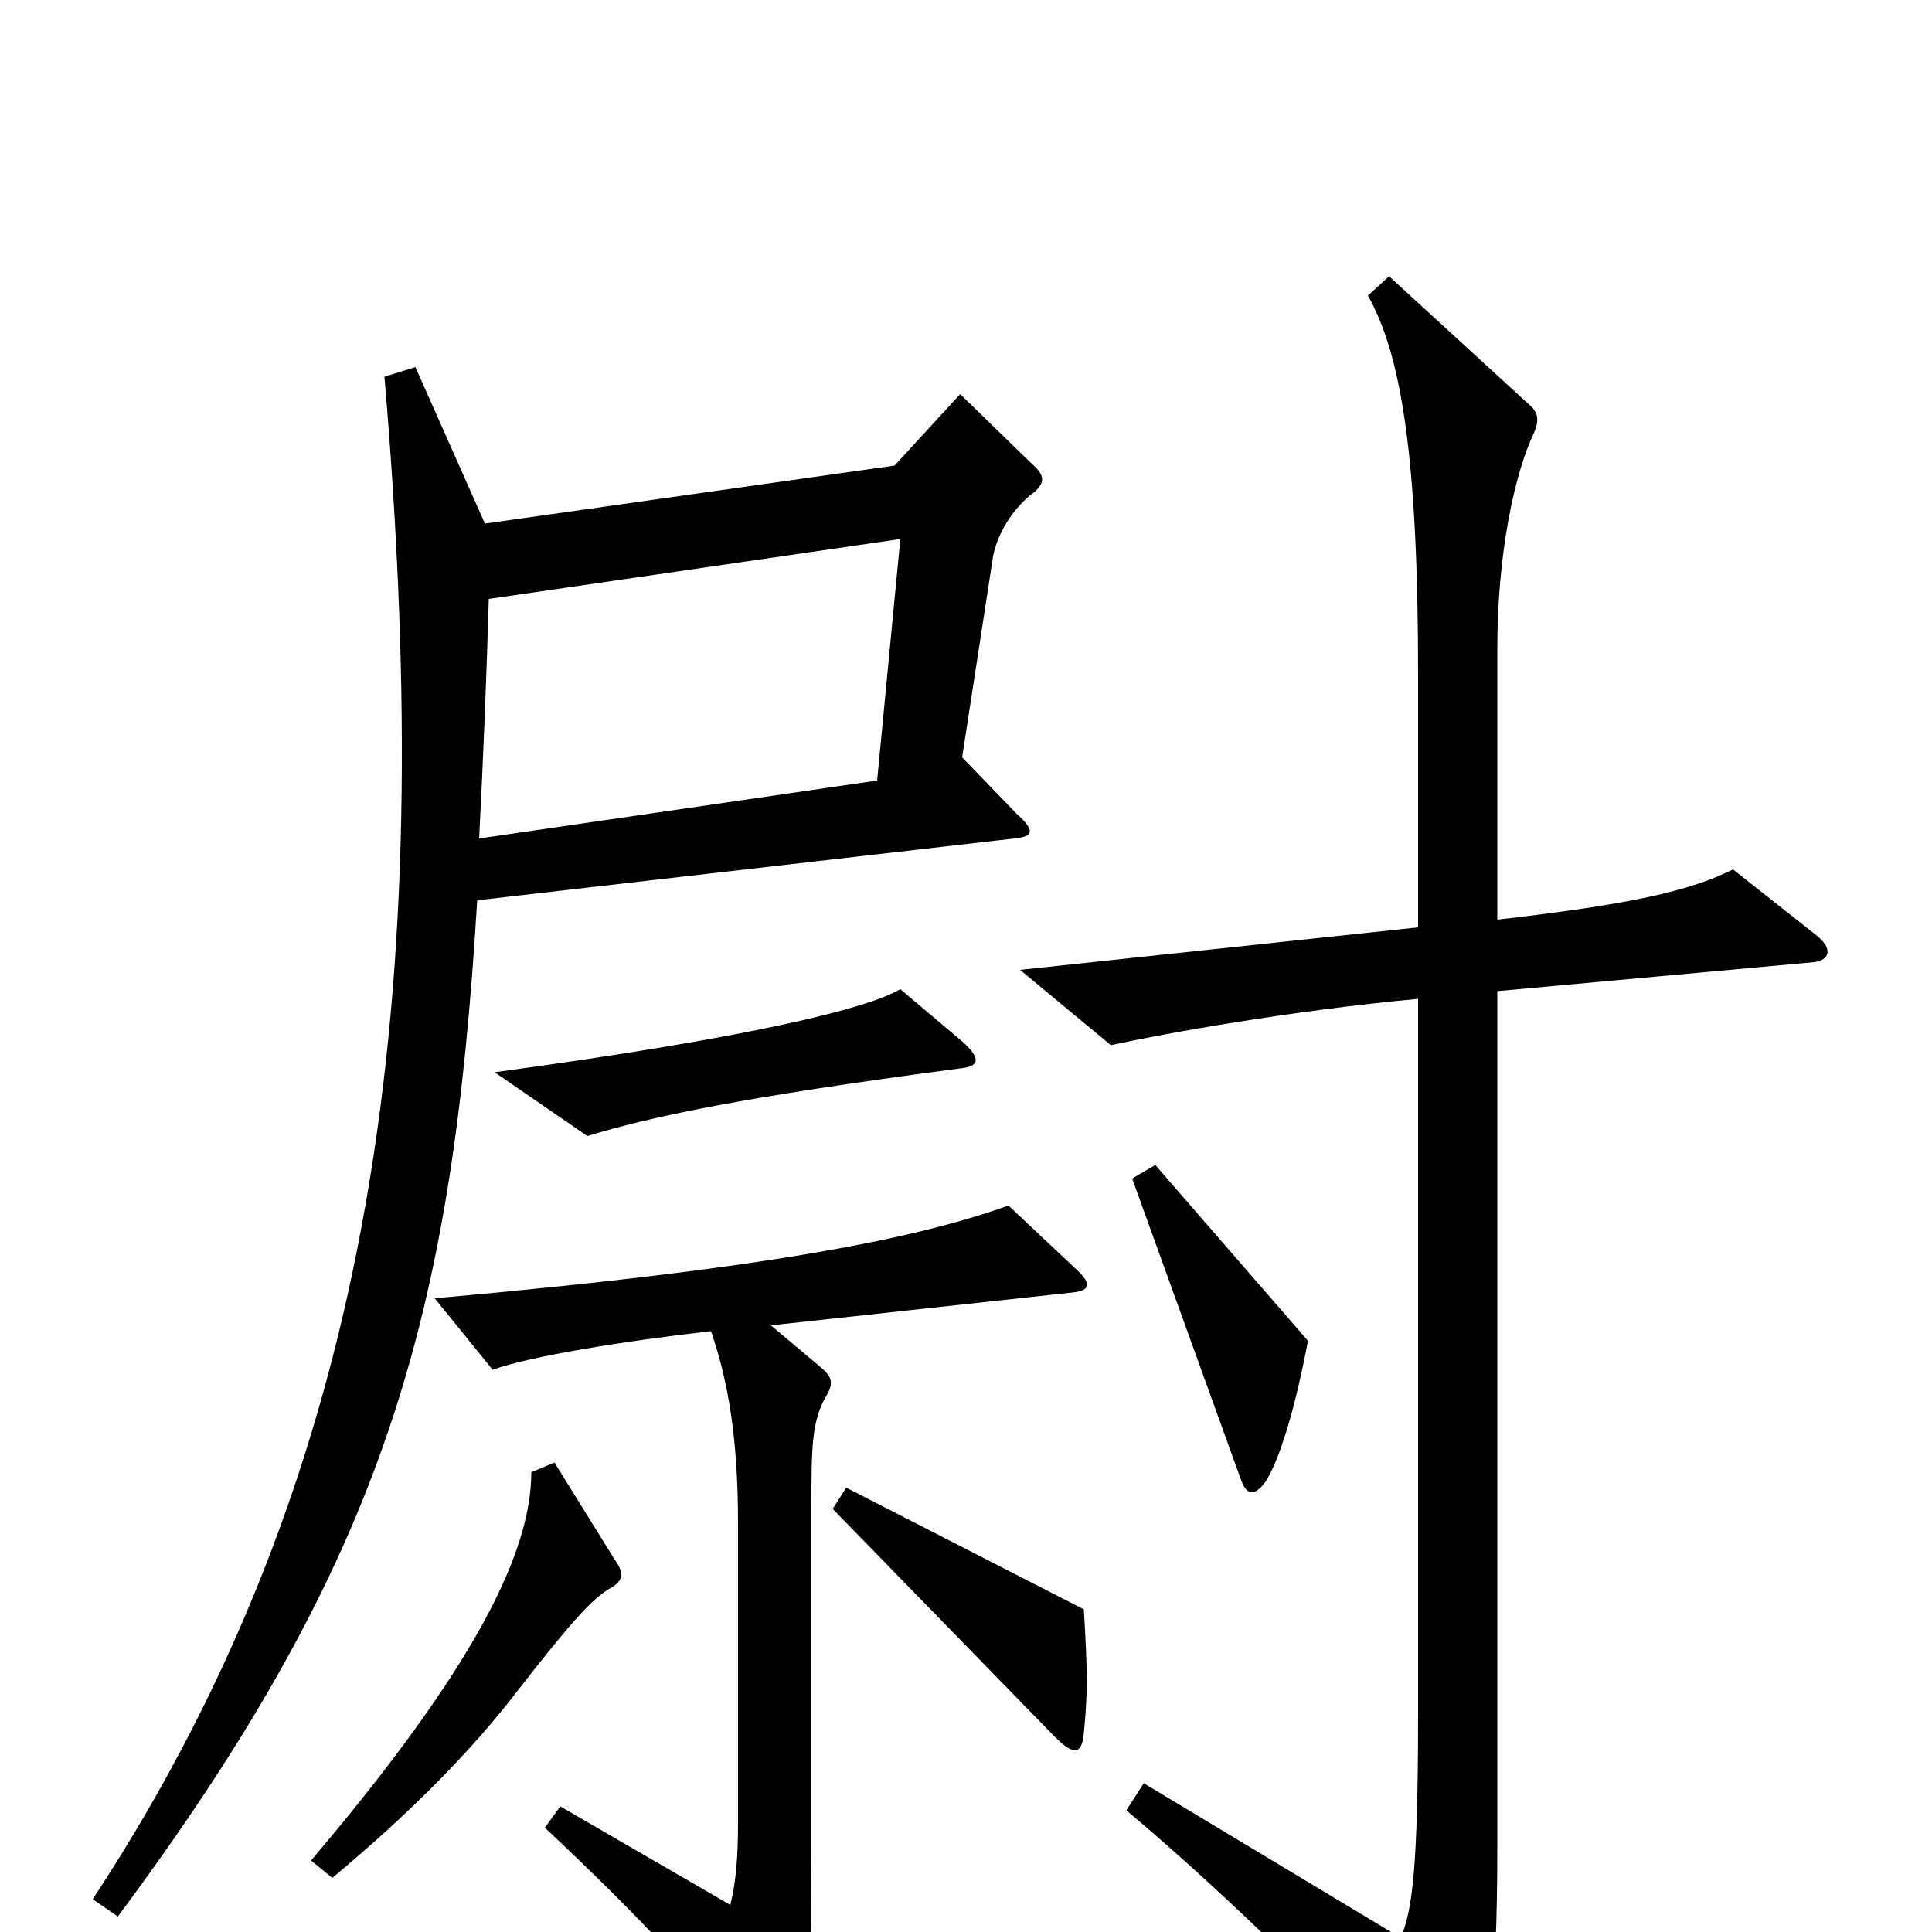 <svg xmlns="http://www.w3.org/2000/svg" viewBox="0 -1000 1000 1000">
	<path fill="#000000" d="M498 -461L466 -488C449 -478 389 -463 256 -445L304 -412C337 -422 383 -432 497 -447C507 -448 508 -452 498 -461ZM535 -745C541 -750 541 -754 534 -760L497 -796L463 -759L251 -729L215 -810L199 -805C224 -510 204 -254 48 -17L61 -8C200 -195 234 -318 247 -534L525 -566C535 -567 536 -570 526 -579L498 -608L514 -712C516 -723 524 -737 535 -745ZM940 -516L897 -550C875 -539 845 -532 775 -524V-664C775 -714 784 -755 794 -776C797 -783 796 -787 791 -791L719 -857L708 -847C725 -817 734 -765 734 -651V-520L528 -498L575 -459C602 -465 669 -477 734 -483V-114C734 -33 731 -11 725 3L592 -77L583 -63C640 -15 699 44 743 93C750 101 754 101 758 93C770 66 775 37 775 -44V-487L939 -502C947 -503 949 -509 940 -516ZM677 -306L598 -397L586 -390L642 -235C645 -226 649 -225 655 -233C662 -244 670 -269 677 -306ZM561 -103C563 -124 563 -133 561 -167L438 -230L431 -219L546 -101C556 -91 560 -92 561 -103ZM556 -344L522 -376C477 -360 405 -344 225 -328L255 -291C274 -298 324 -306 368 -311C377 -285 382 -255 382 -212V-57C382 -39 381 -26 378 -14L290 -65L282 -54C331 -8 367 30 396 70C403 79 408 79 412 70C418 54 420 30 420 -48V-221C420 -250 420 -265 428 -278C432 -285 430 -288 424 -293L399 -314L555 -331C565 -332 565 -336 556 -344ZM318 -193L287 -243L275 -238C275 -196 245 -136 161 -37L172 -28C214 -63 245 -95 268 -125C296 -161 307 -173 316 -178C323 -182 323 -186 318 -193ZM466 -721L454 -596L248 -566C250 -604 252 -654 253 -690Z"/>
</svg>